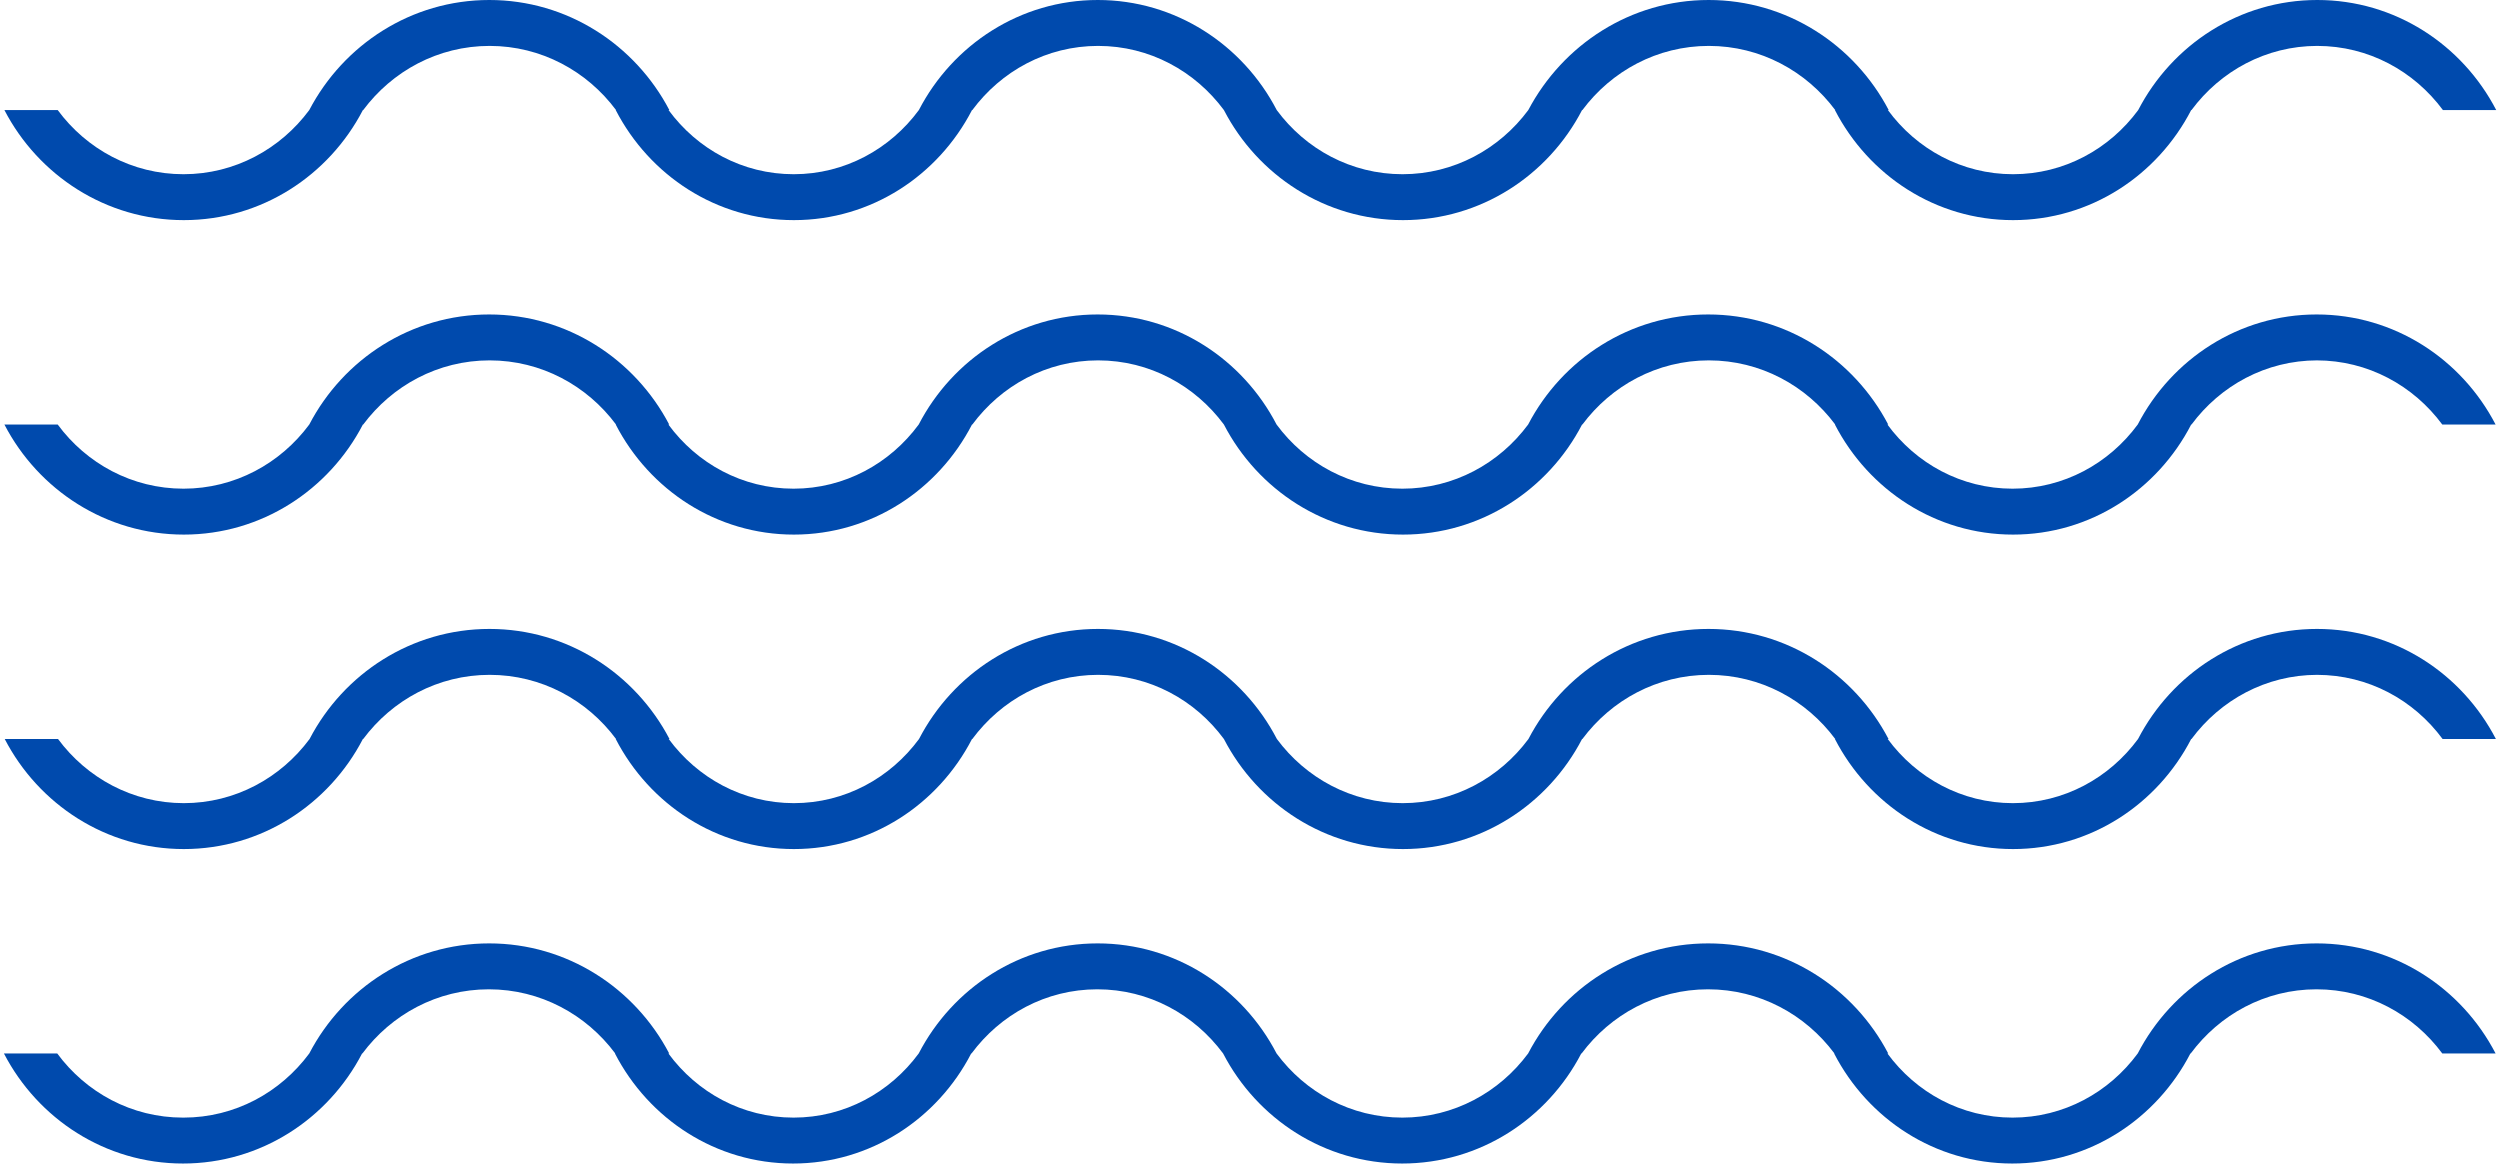 <!-- waves.svg -->
<svg xmlns="http://www.w3.org/2000/svg" viewBox="0 0 159 74" width="159" height="74" aria-hidden="true" focusable="false">
  <path fill="#004aad" fill-rule="evenodd" d="M147.38,42.92c-3.27,0-6.17,1.61-8,4.08h-.02c-2.15,4.16-6.41,7-11.33,7s-9.18-2.84-11.33-7h.02c-1.84-2.48-4.75-4.08-8.04-4.08s-6.2,1.61-8.04,4.08h-.02c-2.16,4.16-6.45,7-11.39,7s-9.23-2.84-11.39-7h0c-1.83-2.48-4.72-4.08-8-4.08s-6.17,1.61-8,4.08h-.02c-2.15,4.16-6.41,7-11.33,7s-9.18-2.84-11.33-7h.02c-1.84-2.48-4.75-4.08-8.04-4.08s-6.2,1.61-8.04,4.08h-.02c-2.16,4.16-6.45,7-11.39,7s-9.23-2.84-11.39-7h3.39c1.83,2.47,4.73,4.08,8,4.08s6.17-1.61,8-4.08h0c2.17-4.16,6.48-7,11.44-7s9.27,2.84,11.45,7h-.05c1.82,2.47,4.7,4.08,7.96,4.08s6.14-1.61,7.96-4.08h0c2.16-4.16,6.44-7,11.38-7s9.22,2.84,11.38,7h0c1.83,2.47,4.73,4.08,8,4.08s6.17-1.61,8-4.08h0c2.17-4.16,6.48-7,11.45-7s9.27,2.84,11.45,7h-.05c1.82,2.47,4.7,4.08,7.96,4.08s6.14-1.61,7.96-4.08h0c2.16-4.16,6.44-7,11.38-7s9.22,2.84,11.38,7h-3.39c-1.83-2.48-4.72-4.08-8-4.08ZM147.38,22.92c-3.27,0-6.17,1.61-8,4.08h-.02c-2.15,4.16-6.41,7-11.33,7s-9.18-2.84-11.33-7h.02c-1.84-2.47-4.75-4.08-8.04-4.08s-6.2,1.61-8.04,4.08h-.02c-2.16,4.16-6.45,7-11.39,7s-9.23-2.84-11.39-7h0c-1.83-2.47-4.72-4.08-8-4.08s-6.17,1.61-8,4.08h-.02c-2.15,4.16-6.41,7-11.33,7s-9.18-2.84-11.33-7h.02c-1.84-2.47-4.75-4.08-8.04-4.08s-6.2,1.61-8.04,4.08h-.02c-2.16,4.16-6.45,7-11.39,7S2.44,31.16.28,27h3.39c1.83,2.48,4.73,4.08,8,4.08s6.17-1.61,8-4.08h0c2.17-4.16,6.48-7,11.44-7s9.27,2.84,11.45,7h-.05c1.82,2.48,4.7,4.08,7.96,4.08s6.14-1.61,7.96-4.08h0c2.16-4.16,6.44-7,11.38-7s9.22,2.84,11.38,7h0c1.83,2.48,4.73,4.08,8,4.08s6.17-1.61,8-4.08h0c2.17-4.16,6.48-7,11.45-7s9.27,2.84,11.45,7h-.05c1.82,2.48,4.7,4.08,7.96,4.08s6.14-1.61,7.96-4.08h0c2.16-4.16,6.44-7,11.38-7s9.22,2.84,11.38,7h-3.39c-1.83-2.47-4.72-4.08-8-4.08ZM147.38,2.92c-3.27,0-6.17,1.61-8,4.08h-.02c-2.15,4.16-6.41,7-11.33,7s-9.18-2.84-11.33-7h.02c-1.84-2.47-4.75-4.08-8.04-4.08s-6.2,1.61-8.04,4.08h-.02c-2.16,4.16-6.45,7-11.39,7s-9.23-2.84-11.39-7h0c-1.83-2.47-4.72-4.08-8-4.08s-6.17,1.61-8,4.08h-.02c-2.15,4.16-6.41,7-11.33,7s-9.18-2.84-11.33-7h.02c-1.84-2.47-4.75-4.08-8.04-4.08s-6.2,1.61-8.04,4.08h-.02c-2.16,4.16-6.45,7-11.39,7S2.44,11.16.28,7h3.39c1.83,2.48,4.73,4.08,8,4.08s6.17-1.61,8-4.08h0C21.85,2.84,26.16,0,31.12,0s9.27,2.84,11.45,7h-.05c1.82,2.48,4.7,4.08,7.96,4.08s6.14-1.61,7.96-4.08h0C60.6,2.84,64.89,0,69.82,0s9.22,2.84,11.38,7h0c1.83,2.48,4.73,4.08,8,4.08s6.17-1.61,8-4.08h0C99.4,2.84,103.71,0,108.67,0s9.27,2.84,11.45,7h-.05c1.82,2.48,4.7,4.08,7.96,4.08s6.14-1.61,7.96-4.08h0C138.15,2.84,142.44,0,147.38,0s9.22,2.84,11.38,7h-3.39c-1.83-2.47-4.72-4.08-8-4.08ZM11.67,71.08c3.28,0,6.17-1.61,8-4.08h0c2.17-4.16,6.48-7,11.44-7s9.27,2.84,11.45,7h-.05c1.82,2.48,4.7,4.08,7.96,4.08s6.14-1.61,7.96-4.08h0c2.16-4.16,6.44-7,11.38-7s9.22,2.84,11.38,7h0c1.83,2.48,4.73,4.08,8,4.08s6.17-1.61,8-4.08h0c2.17-4.16,6.48-7,11.45-7s9.27,2.84,11.45,7h-.05c1.82,2.48,4.7,4.08,7.96,4.08s6.14-1.61,7.96-4.08h0c2.16-4.16,6.44-7,11.38-7s9.22,2.84,11.38,7h-3.39c-1.83-2.47-4.72-4.08-8-4.08s-6.17,1.61-8,4.08h-.02c-2.15,4.16-6.41,7-11.33,7s-9.18-2.84-11.33-7h.02c-1.84-2.47-4.75-4.08-8.04-4.08s-6.2,1.61-8.04,4.08h-.02c-2.16,4.16-6.45,7-11.39,7s-9.23-2.84-11.39-7h0c-1.83-2.47-4.72-4.08-8-4.08s-6.17,1.61-8,4.08h-.02c-2.15,4.16-6.41,7-11.33,7s-9.18-2.84-11.33-7h.02c-1.84-2.47-4.75-4.08-8.04-4.08s-6.2,1.61-8.04,4.08h-.02c-2.16,4.16-6.45,7-11.39,7s-9.23-2.84-11.39-7h3.39c1.83,2.48,4.73,4.08,8,4.08Z"/>
</svg>
